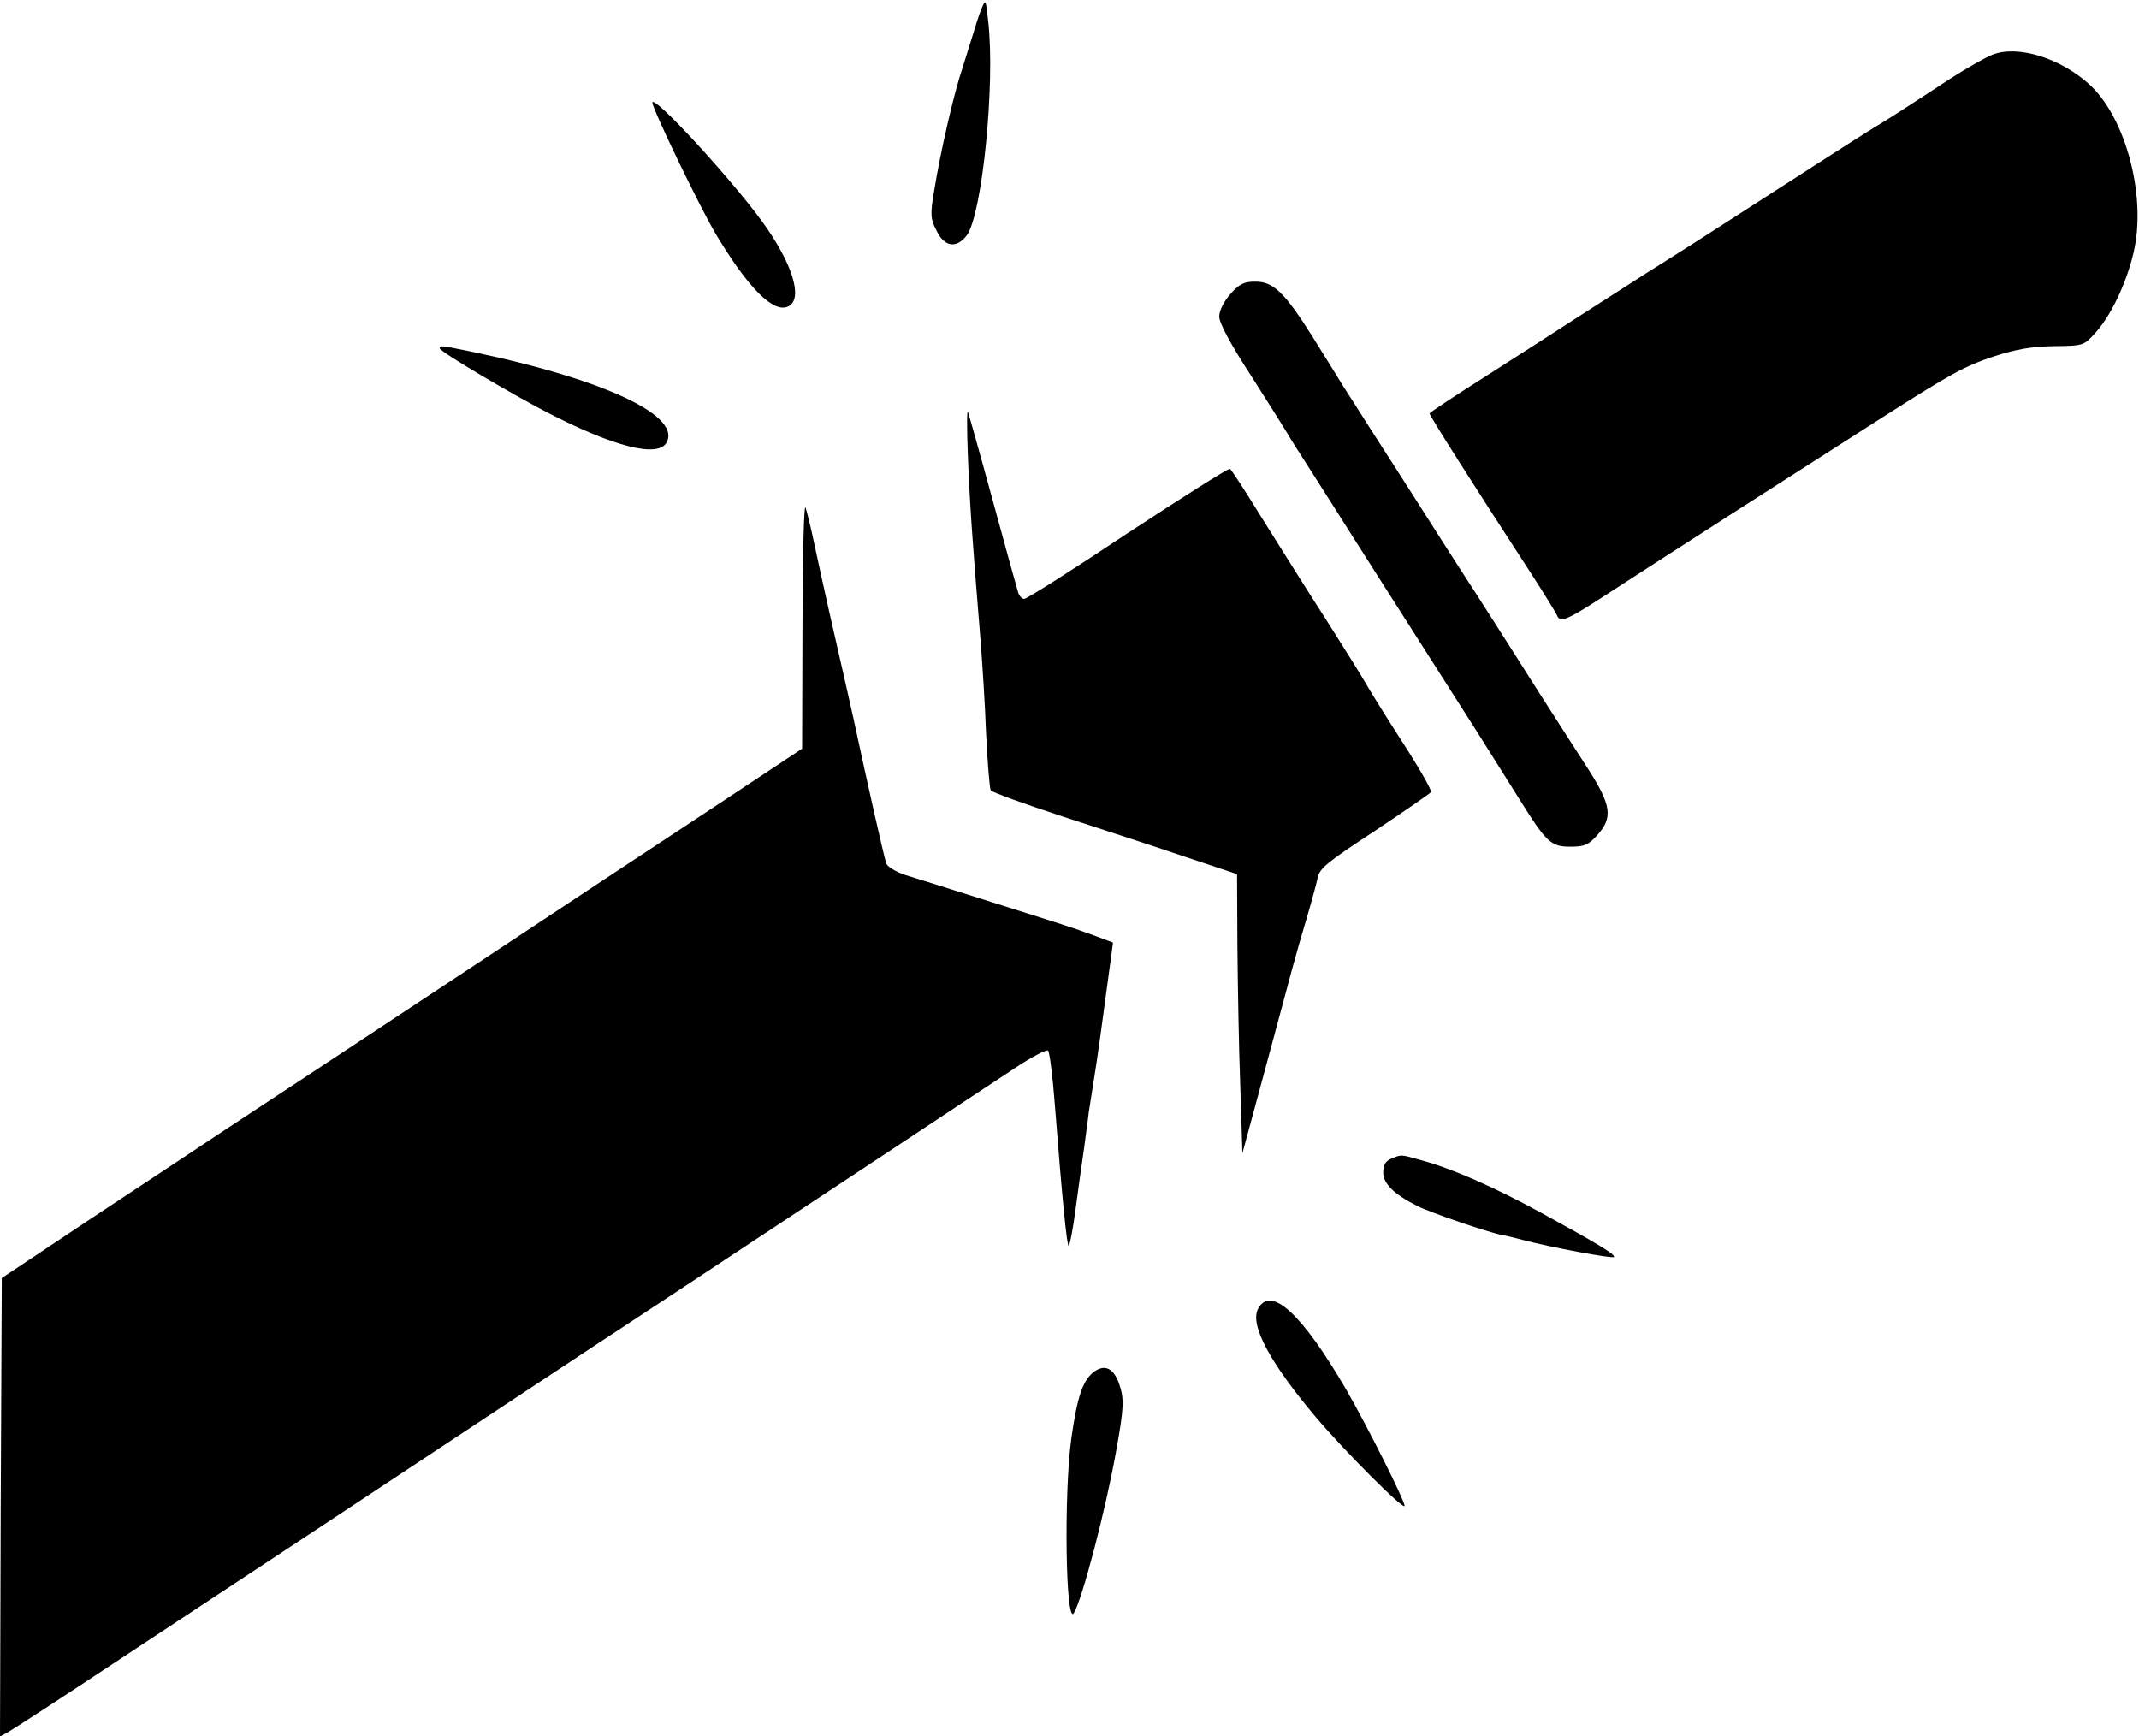<?xml version="1.0" standalone="no"?>
<!DOCTYPE svg PUBLIC "-//W3C//DTD SVG 20010904//EN"
 "http://www.w3.org/TR/2001/REC-SVG-20010904/DTD/svg10.dtd">
<svg version="1.0" xmlns="http://www.w3.org/2000/svg"
 width="600pt" height="487pt" viewBox="0 0 600 487"
 preserveAspectRatio="xMidYMid meet">

<g transform="translate(0,487) scale(0.1,-0.1)"
fill="#000000" stroke="none">
<path d="M2753 4845 c-7 -16 -19 -55 -28 -85 -9 -30 -21 -66 -25 -80 -24 -70
-63 -240 -80 -347 -11 -65 -10 -77 7 -110 22 -46 56 -51 85 -13 43 59 80 424
60 600 -7 63 -7 64 -19 35z"/>
<path d="M5590 4717 c-19 -7 -73 -38 -120 -68 -114 -75 -172 -112 -192 -124
-19 -11 -75 -46 -368 -235 -102 -66 -232 -149 -290 -185 -58 -37 -145 -93
-195 -125 -49 -32 -163 -105 -252 -162 -90 -57 -163 -105 -163 -108 0 -6 123
-200 287 -452 35 -54 66 -105 70 -113 8 -23 26 -16 128 50 50 32 126 82 170
110 93 60 338 217 443 284 40 25 118 76 175 112 190 121 226 141 309 169 62
20 105 28 168 29 85 1 85 1 119 39 49 54 99 168 112 256 23 156 -36 354 -131
440 -81 73 -199 110 -270 83z"/>
<path d="M1830 4582 c0 -17 132 -291 177 -367 92 -154 164 -226 205 -204 42
22 10 122 -75 239 -95 129 -307 358 -307 332z"/>
<path d="M3451 4045 c-19 -22 -31 -47 -31 -63 0 -18 32 -78 90 -167 49 -77 95
-150 102 -162 7 -13 38 -61 68 -108 30 -47 62 -97 70 -110 14 -23 220 -346
387 -608 39 -62 94 -149 122 -194 79 -127 91 -138 146 -138 40 0 51 5 76 33
43 48 39 82 -23 180 -29 45 -89 138 -133 207 -92 145 -183 288 -230 360 -18
28 -70 109 -115 180 -46 72 -106 166 -134 209 -28 44 -64 101 -81 127 -16 27
-54 87 -83 134 -78 124 -110 155 -160 155 -33 0 -45 -6 -71 -35z"/>
<path d="M1234 3892 c8 -13 197 -125 301 -179 188 -97 311 -128 335 -84 43 81
-205 189 -609 267 -21 4 -31 3 -27 -4z"/>
<path d="M2715 3590 c5 -127 12 -232 35 -510 5 -63 13 -183 16 -267 4 -83 10
-155 13 -160 3 -5 94 -38 201 -73 107 -35 261 -85 343 -113 l147 -49 1 -202
c1 -110 4 -286 8 -391 l6 -190 69 255 c79 294 77 288 110 400 14 47 28 99 32
117 5 27 26 44 160 132 84 56 155 105 158 109 3 5 -35 71 -85 148 -49 76 -93
148 -99 159 -6 11 -55 90 -109 175 -55 85 -136 215 -182 288 -45 73 -85 135
-89 137 -4 2 -132 -79 -286 -180 -153 -102 -284 -185 -291 -185 -6 0 -14 8
-17 18 -3 9 -35 125 -71 257 -36 132 -68 245 -70 250 -3 6 -3 -51 0 -125z"/>
<path d="M2251 3123 l-1 -353 -237 -157 c-131 -86 -436 -288 -678 -448 -242
-160 -566 -374 -720 -475 -153 -102 -354 -234 -445 -295 l-165 -110 -3 -643
-2 -643 22 12 c13 7 153 98 313 204 160 105 416 275 570 376 154 102 381 252
505 334 124 82 351 232 505 333 154 102 406 268 560 370 154 102 320 212 369
244 49 33 92 55 96 51 4 -4 13 -73 19 -153 20 -258 34 -400 39 -395 3 3 12 49
19 103 7 53 18 131 24 172 5 41 12 86 13 100 2 14 9 57 15 95 10 61 22 150 47
336 l6 45 -48 18 c-74 27 -85 30 -294 96 -107 34 -216 68 -242 76 -26 9 -49
23 -52 32 -9 29 -54 230 -91 402 -9 41 -25 111 -35 155 -19 82 -49 214 -76
340 -8 39 -19 84 -24 100 -5 18 -8 -115 -9 -322z"/>
<path d="M3903 1620 c-17 -7 -23 -18 -23 -39 0 -31 30 -61 96 -94 35 -18 199
-74 236 -81 12 -2 41 -9 63 -15 72 -19 247 -52 252 -47 6 6 -43 36 -202 123
-133 73 -251 125 -340 149 -57 16 -53 16 -82 4z"/>
<path d="M3529 1199 c-24 -45 33 -151 161 -303 81 -96 250 -265 250 -250 0 15
-103 220 -162 323 -125 215 -213 297 -249 230z"/>
<path d="M3070 1023 c-32 -23 -48 -68 -65 -189 -21 -154 -16 -524 7 -489 23
36 89 288 118 450 23 127 24 151 9 194 -15 42 -39 55 -69 34z"/>
</g>
</svg>
